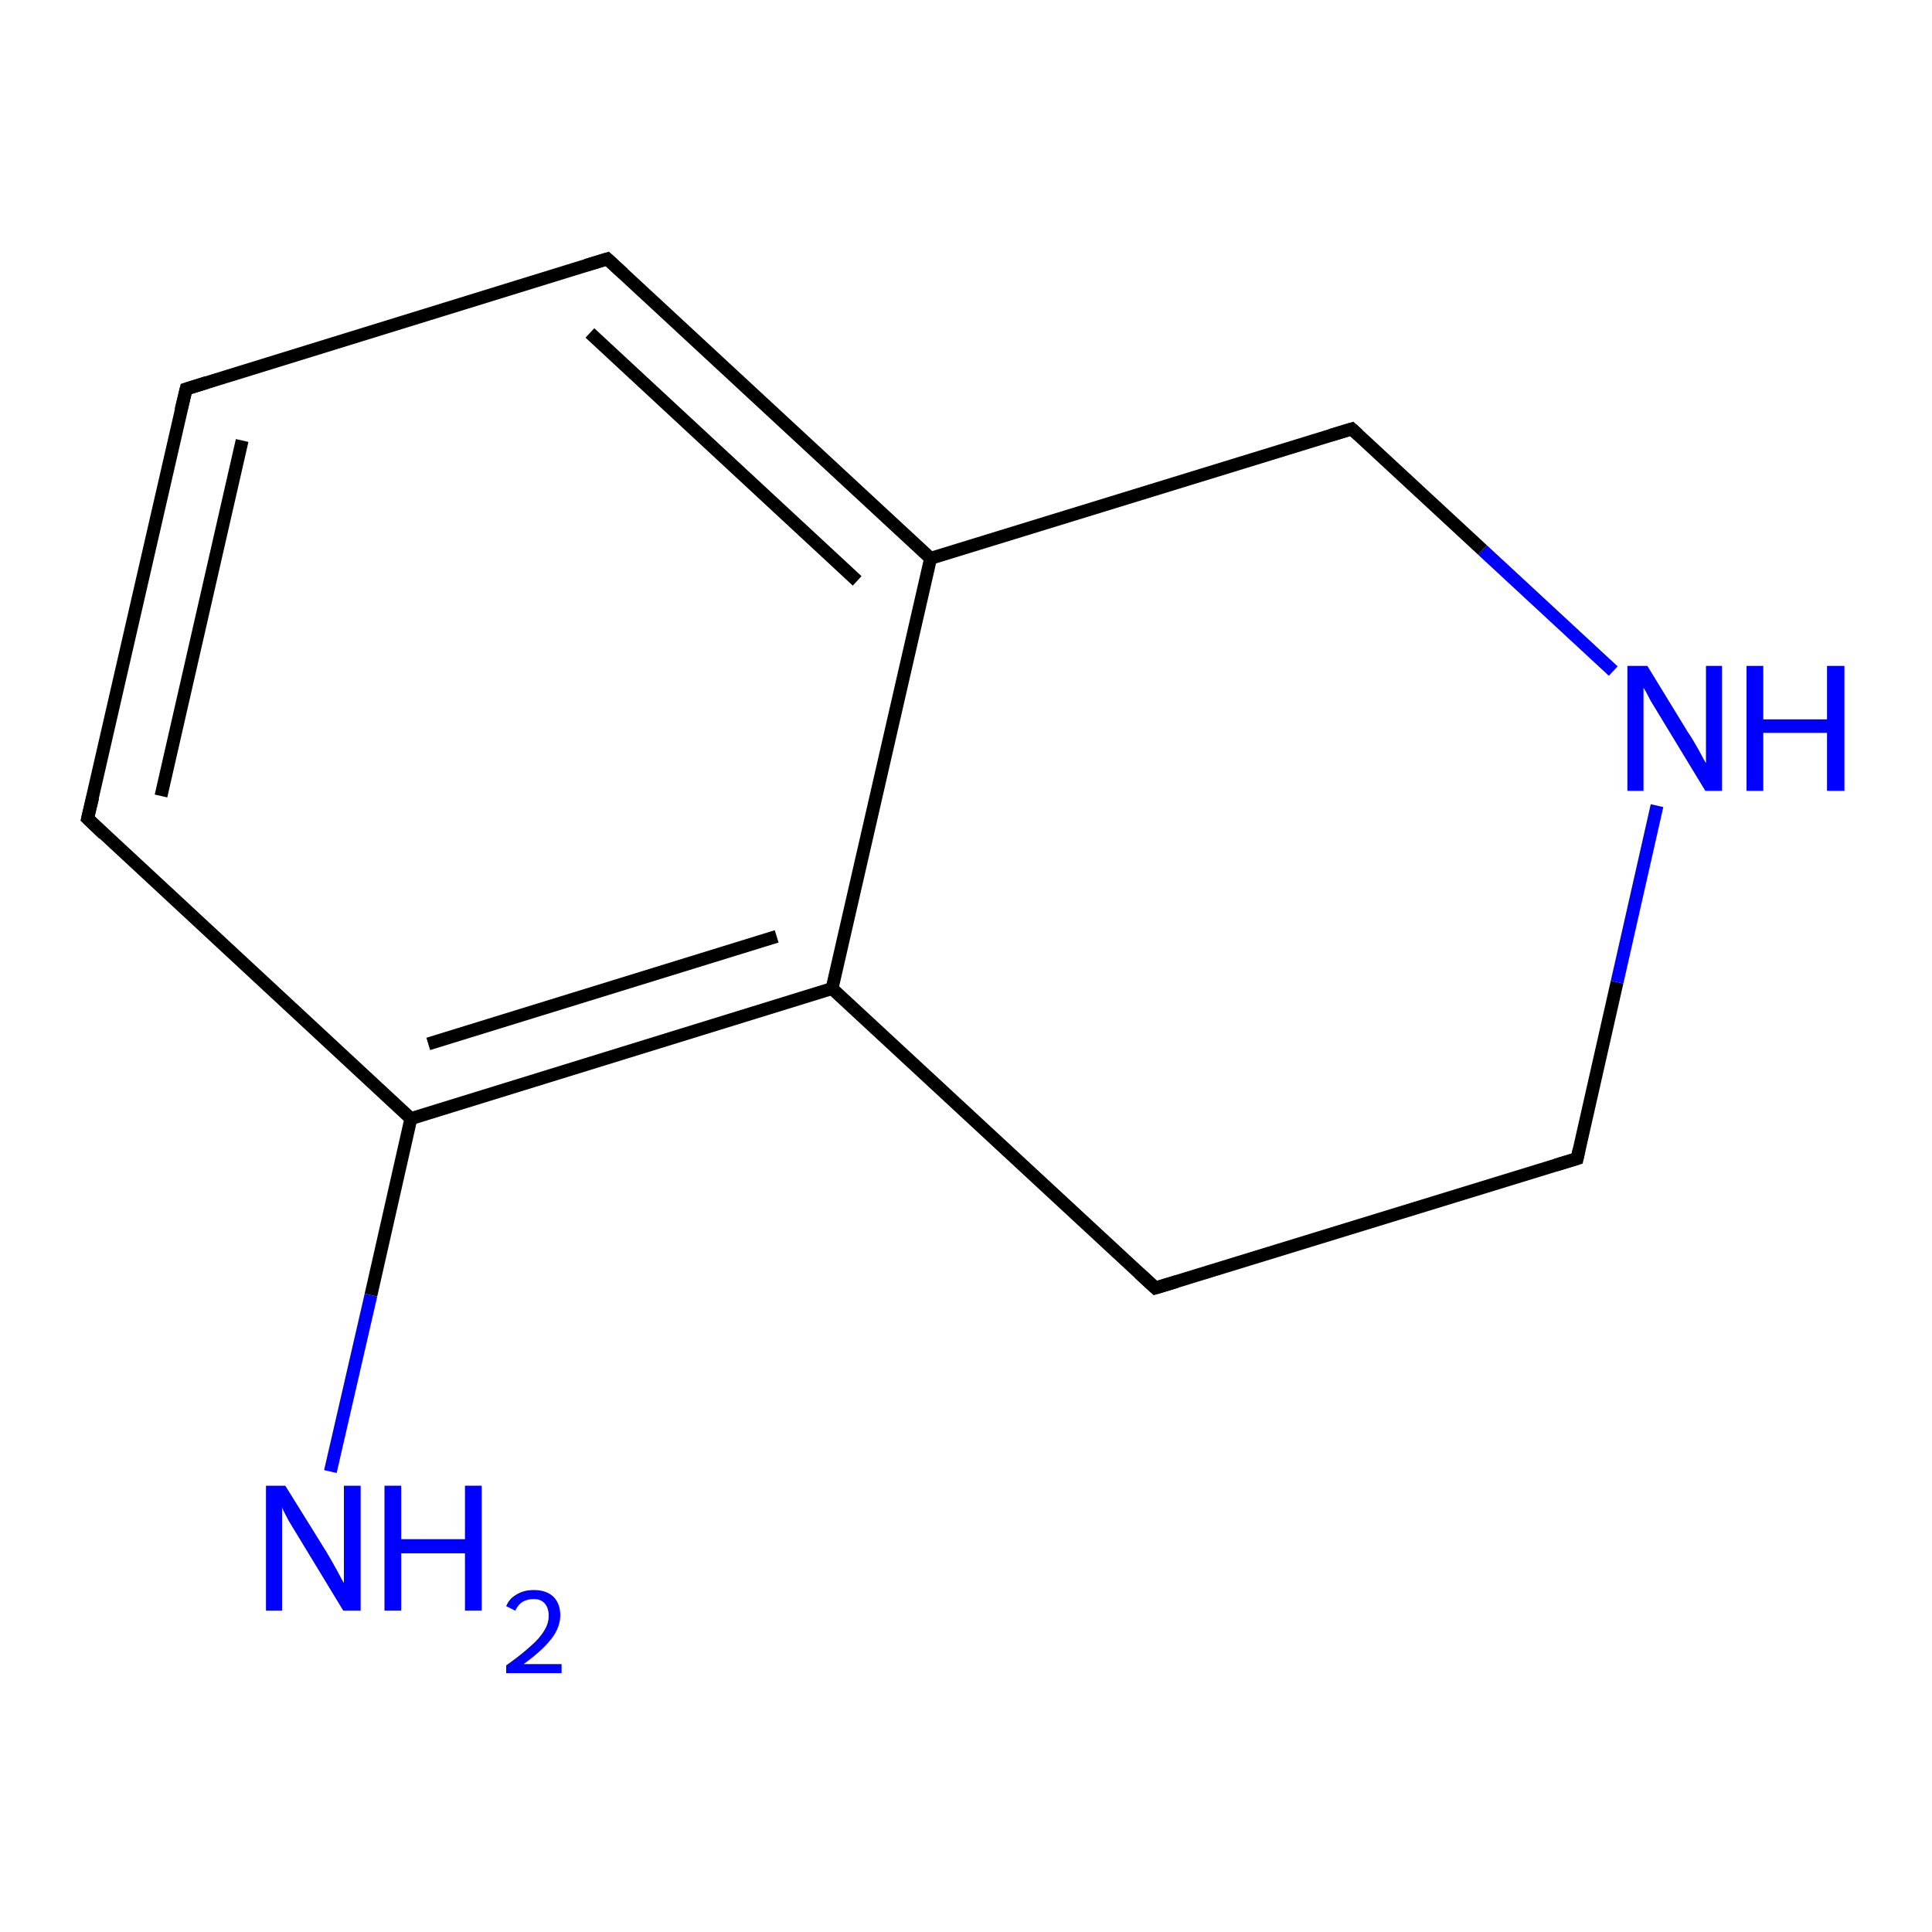 <?xml version='1.0' encoding='iso-8859-1'?>
<svg version='1.1' baseProfile='full'
              xmlns='http://www.w3.org/2000/svg'
                      xmlns:rdkit='http://www.rdkit.org/xml'
                      xmlns:xlink='http://www.w3.org/1999/xlink'
                  xml:space='preserve'
width='300px' height='300px' viewBox='0 0 300 300'>
<!-- END OF HEADER -->
<rect style='opacity:1.0;fill:#FFFFFF;stroke:none' width='300.0' height='300.0' x='0.0' y='0.0'> </rect>
<path class='bond-0 atom-0 atom-1' d='M 144.5,86.7 L 94.3,40.2' style='fill:none;fill-rule:evenodd;stroke:#000000;stroke-width:2.0px;stroke-linecap:butt;stroke-linejoin:miter;stroke-opacity:1' />
<path class='bond-0 atom-0 atom-1' d='M 133.1,90.2 L 91.6,51.7' style='fill:none;fill-rule:evenodd;stroke:#000000;stroke-width:2.0px;stroke-linecap:butt;stroke-linejoin:miter;stroke-opacity:1' />
<path class='bond-1 atom-1 atom-2' d='M 94.3,40.2 L 28.9,60.4' style='fill:none;fill-rule:evenodd;stroke:#000000;stroke-width:2.0px;stroke-linecap:butt;stroke-linejoin:miter;stroke-opacity:1' />
<path class='bond-2 atom-2 atom-3' d='M 28.9,60.4 L 13.6,127.1' style='fill:none;fill-rule:evenodd;stroke:#000000;stroke-width:2.0px;stroke-linecap:butt;stroke-linejoin:miter;stroke-opacity:1' />
<path class='bond-2 atom-2 atom-3' d='M 37.6,68.4 L 25.0,123.6' style='fill:none;fill-rule:evenodd;stroke:#000000;stroke-width:2.0px;stroke-linecap:butt;stroke-linejoin:miter;stroke-opacity:1' />
<path class='bond-3 atom-3 atom-4' d='M 13.6,127.1 L 63.8,173.7' style='fill:none;fill-rule:evenodd;stroke:#000000;stroke-width:2.0px;stroke-linecap:butt;stroke-linejoin:miter;stroke-opacity:1' />
<path class='bond-4 atom-4 atom-5' d='M 63.8,173.7 L 129.2,153.5' style='fill:none;fill-rule:evenodd;stroke:#000000;stroke-width:2.0px;stroke-linecap:butt;stroke-linejoin:miter;stroke-opacity:1' />
<path class='bond-4 atom-4 atom-5' d='M 66.5,162.1 L 120.6,145.4' style='fill:none;fill-rule:evenodd;stroke:#000000;stroke-width:2.0px;stroke-linecap:butt;stroke-linejoin:miter;stroke-opacity:1' />
<path class='bond-5 atom-5 atom-6' d='M 129.2,153.5 L 179.4,200.0' style='fill:none;fill-rule:evenodd;stroke:#000000;stroke-width:2.0px;stroke-linecap:butt;stroke-linejoin:miter;stroke-opacity:1' />
<path class='bond-6 atom-6 atom-7' d='M 179.4,200.0 L 244.9,179.9' style='fill:none;fill-rule:evenodd;stroke:#000000;stroke-width:2.0px;stroke-linecap:butt;stroke-linejoin:miter;stroke-opacity:1' />
<path class='bond-7 atom-7 atom-8' d='M 244.9,179.9 L 251.1,152.5' style='fill:none;fill-rule:evenodd;stroke:#000000;stroke-width:2.0px;stroke-linecap:butt;stroke-linejoin:miter;stroke-opacity:1' />
<path class='bond-7 atom-7 atom-8' d='M 251.1,152.5 L 257.3,125.1' style='fill:none;fill-rule:evenodd;stroke:#0000FF;stroke-width:2.0px;stroke-linecap:butt;stroke-linejoin:miter;stroke-opacity:1' />
<path class='bond-8 atom-8 atom-9' d='M 250.5,104.2 L 230.2,85.4' style='fill:none;fill-rule:evenodd;stroke:#0000FF;stroke-width:2.0px;stroke-linecap:butt;stroke-linejoin:miter;stroke-opacity:1' />
<path class='bond-8 atom-8 atom-9' d='M 230.2,85.4 L 209.9,66.6' style='fill:none;fill-rule:evenodd;stroke:#000000;stroke-width:2.0px;stroke-linecap:butt;stroke-linejoin:miter;stroke-opacity:1' />
<path class='bond-9 atom-4 atom-10' d='M 63.8,173.7 L 57.6,201.1' style='fill:none;fill-rule:evenodd;stroke:#000000;stroke-width:2.0px;stroke-linecap:butt;stroke-linejoin:miter;stroke-opacity:1' />
<path class='bond-9 atom-4 atom-10' d='M 57.6,201.1 L 51.3,228.5' style='fill:none;fill-rule:evenodd;stroke:#0000FF;stroke-width:2.0px;stroke-linecap:butt;stroke-linejoin:miter;stroke-opacity:1' />
<path class='bond-10 atom-5 atom-0' d='M 129.2,153.5 L 144.5,86.7' style='fill:none;fill-rule:evenodd;stroke:#000000;stroke-width:2.0px;stroke-linecap:butt;stroke-linejoin:miter;stroke-opacity:1' />
<path class='bond-11 atom-9 atom-0' d='M 209.9,66.6 L 144.5,86.7' style='fill:none;fill-rule:evenodd;stroke:#000000;stroke-width:2.0px;stroke-linecap:butt;stroke-linejoin:miter;stroke-opacity:1' />
<path d='M 96.8,42.5 L 94.3,40.2 L 91.0,41.2' style='fill:none;stroke:#000000;stroke-width:2.0px;stroke-linecap:butt;stroke-linejoin:miter;stroke-opacity:1;' />
<path d='M 32.1,59.4 L 28.9,60.4 L 28.1,63.7' style='fill:none;stroke:#000000;stroke-width:2.0px;stroke-linecap:butt;stroke-linejoin:miter;stroke-opacity:1;' />
<path d='M 14.4,123.8 L 13.6,127.1 L 16.1,129.5' style='fill:none;stroke:#000000;stroke-width:2.0px;stroke-linecap:butt;stroke-linejoin:miter;stroke-opacity:1;' />
<path d='M 176.9,197.7 L 179.4,200.0 L 182.7,199.0' style='fill:none;stroke:#000000;stroke-width:2.0px;stroke-linecap:butt;stroke-linejoin:miter;stroke-opacity:1;' />
<path d='M 241.6,180.9 L 244.9,179.9 L 245.2,178.5' style='fill:none;stroke:#000000;stroke-width:2.0px;stroke-linecap:butt;stroke-linejoin:miter;stroke-opacity:1;' />
<path d='M 210.9,67.5 L 209.9,66.6 L 206.6,67.6' style='fill:none;stroke:#000000;stroke-width:2.0px;stroke-linecap:butt;stroke-linejoin:miter;stroke-opacity:1;' />
<path class='atom-8' d='M 255.8 103.4
L 262.1 113.7
Q 262.8 114.7, 263.8 116.5
Q 264.8 118.4, 264.9 118.5
L 264.9 103.4
L 267.4 103.4
L 267.4 122.8
L 264.8 122.8
L 258.0 111.6
Q 257.2 110.3, 256.3 108.8
Q 255.5 107.2, 255.2 106.8
L 255.2 122.8
L 252.7 122.8
L 252.7 103.4
L 255.8 103.4
' fill='#0000FF'/>
<path class='atom-8' d='M 271.2 103.4
L 273.8 103.4
L 273.8 111.7
L 283.7 111.7
L 283.7 103.4
L 286.4 103.4
L 286.4 122.8
L 283.7 122.8
L 283.7 113.8
L 273.8 113.8
L 273.8 122.8
L 271.2 122.8
L 271.2 103.4
' fill='#0000FF'/>
<path class='atom-10' d='M 44.3 230.7
L 50.7 241.0
Q 51.3 242.0, 52.3 243.8
Q 53.3 245.7, 53.4 245.8
L 53.4 230.7
L 56.0 230.7
L 56.0 250.1
L 53.3 250.1
L 46.5 238.9
Q 45.7 237.6, 44.8 236.1
Q 44.0 234.6, 43.8 234.1
L 43.8 250.1
L 41.3 250.1
L 41.3 230.7
L 44.3 230.7
' fill='#0000FF'/>
<path class='atom-10' d='M 59.7 230.7
L 62.3 230.7
L 62.3 239.0
L 72.2 239.0
L 72.2 230.7
L 74.8 230.7
L 74.8 250.1
L 72.2 250.1
L 72.2 241.2
L 62.3 241.2
L 62.3 250.1
L 59.7 250.1
L 59.7 230.7
' fill='#0000FF'/>
<path class='atom-10' d='M 78.6 249.4
Q 79.1 248.2, 80.2 247.6
Q 81.3 246.9, 82.9 246.9
Q 84.8 246.9, 85.9 247.9
Q 87.0 249.0, 87.0 250.8
Q 87.0 252.7, 85.6 254.5
Q 84.2 256.3, 81.3 258.4
L 87.2 258.4
L 87.2 259.8
L 78.6 259.8
L 78.6 258.6
Q 81.0 256.9, 82.4 255.6
Q 83.8 254.4, 84.5 253.2
Q 85.2 252.1, 85.2 250.9
Q 85.2 249.7, 84.6 249.0
Q 84.0 248.3, 82.9 248.3
Q 81.9 248.3, 81.2 248.7
Q 80.5 249.1, 80.0 250.1
L 78.6 249.4
' fill='#0000FF'/>
</svg>
